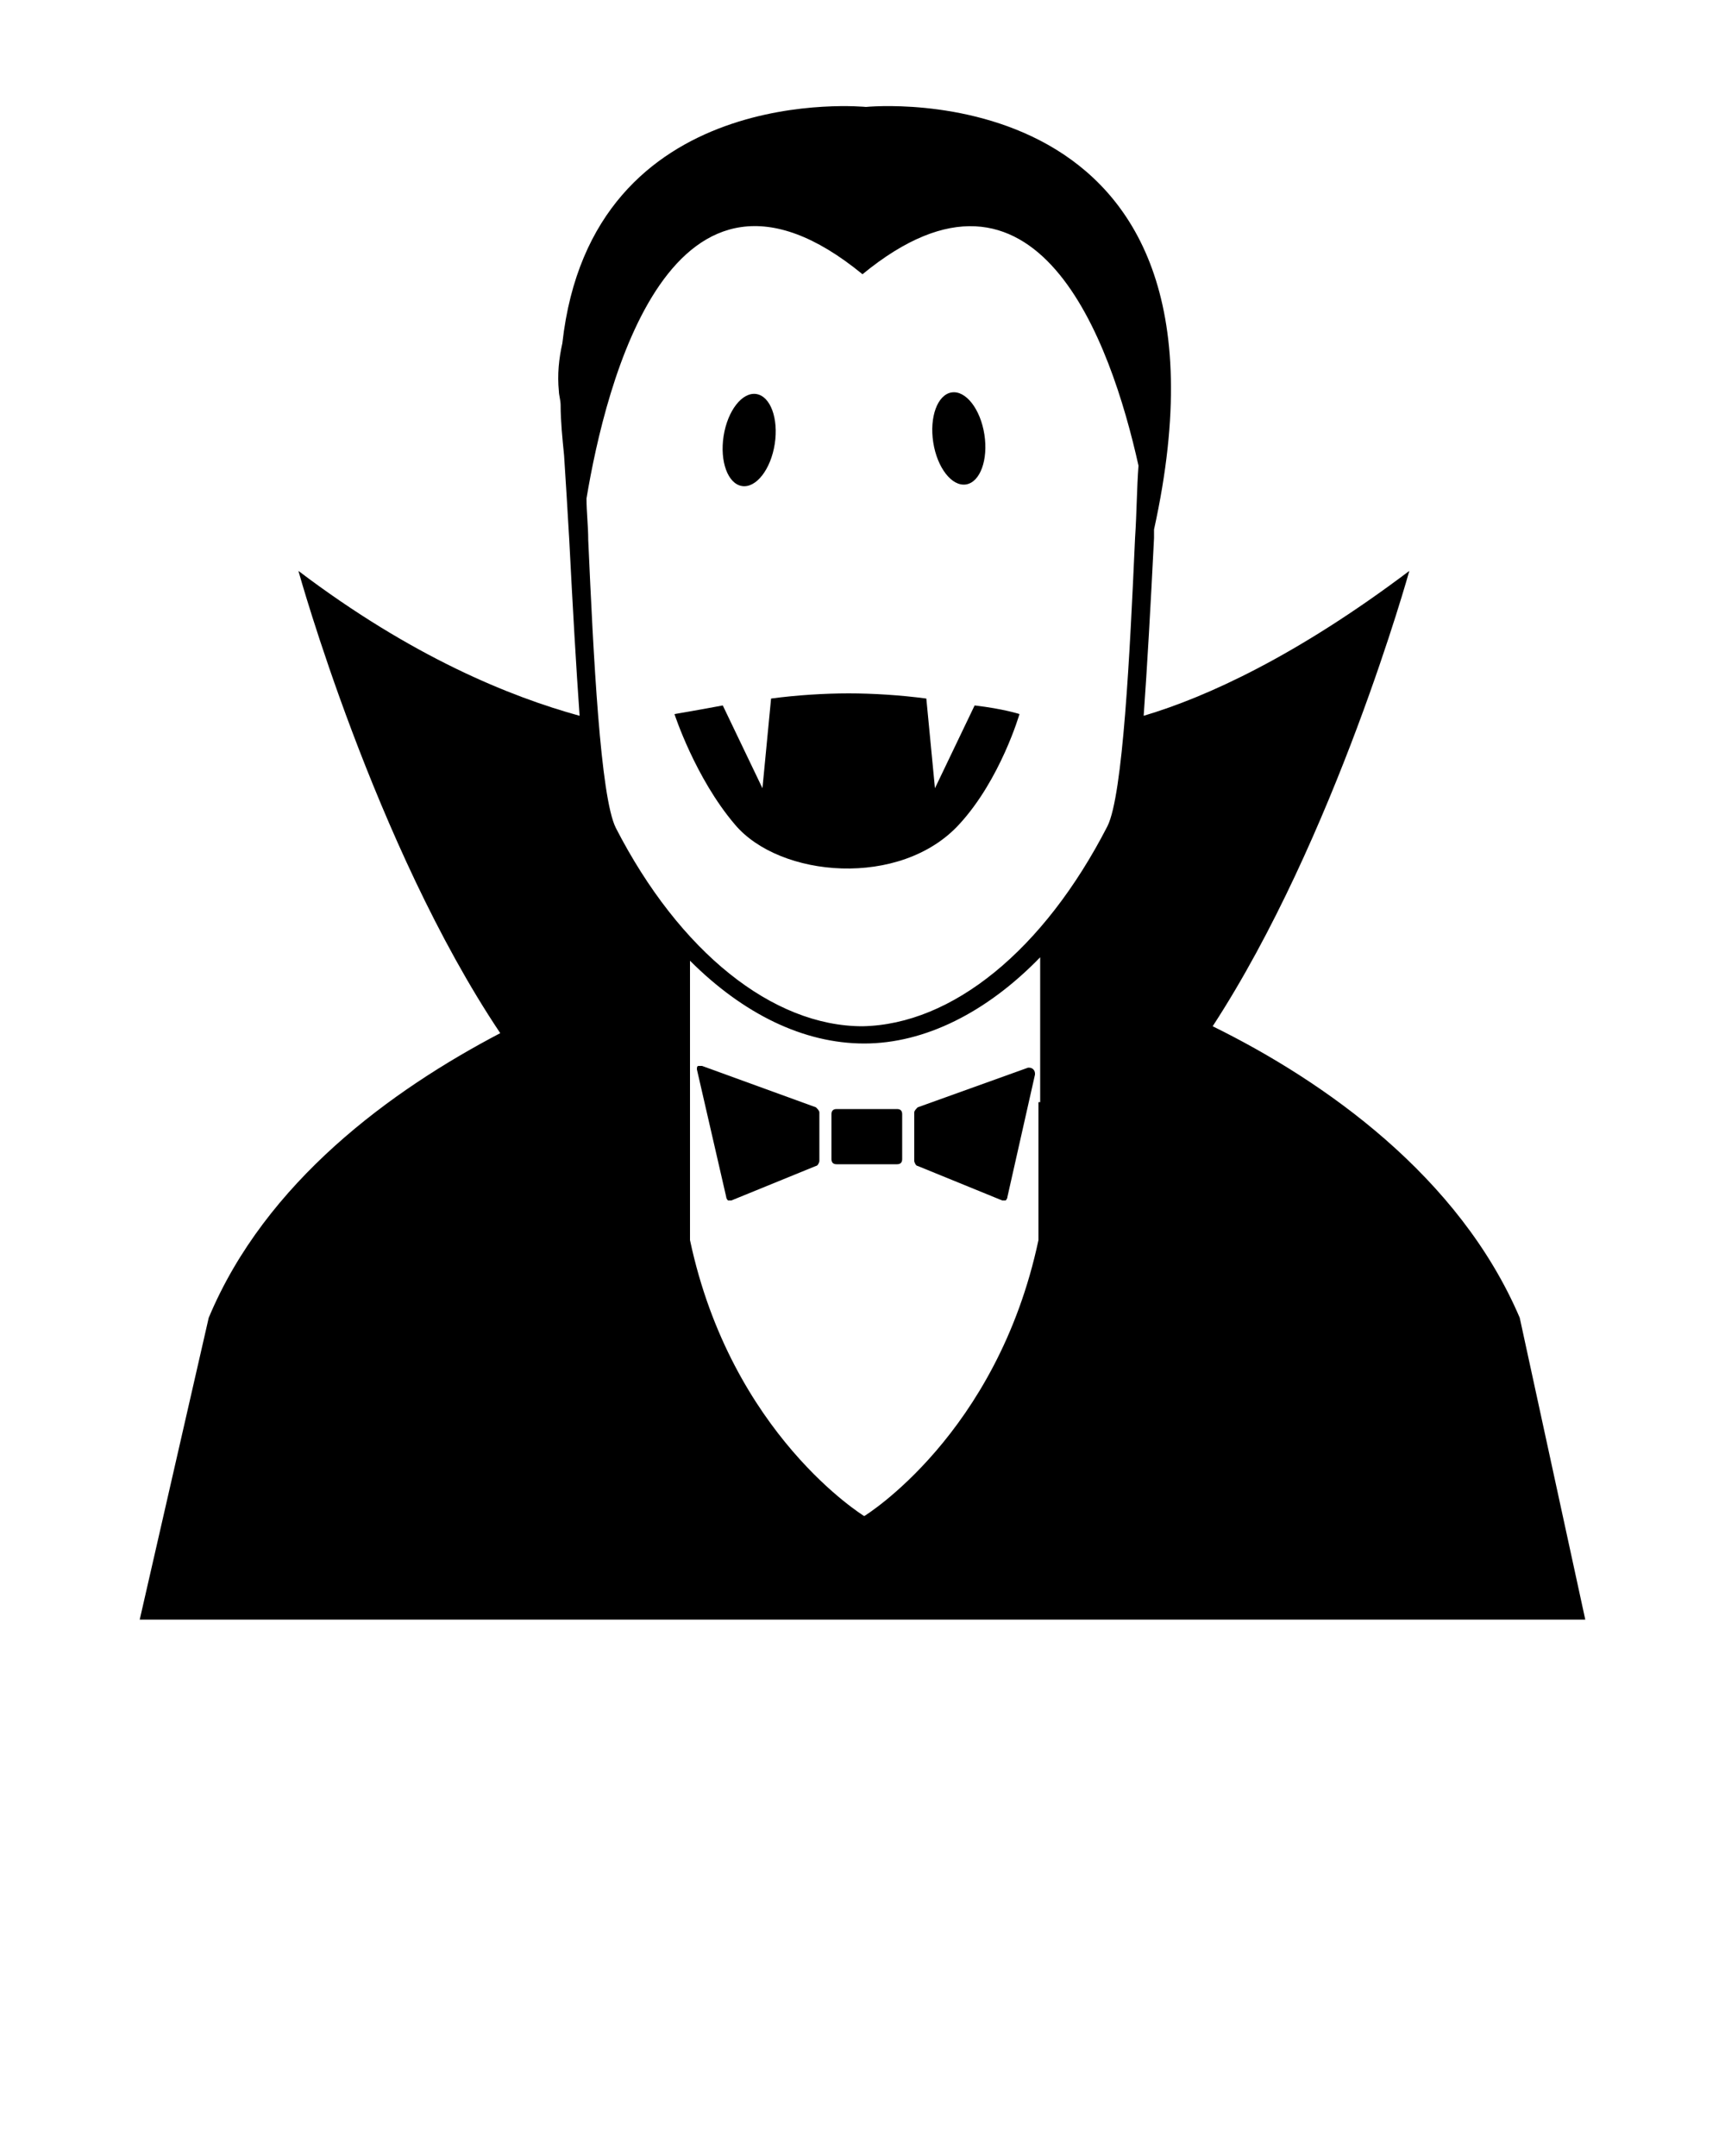 <svg xmlns="http://www.w3.org/2000/svg" xmlns:xlink="http://www.w3.org/1999/xlink" version="1.1" x="0px" y="0px" viewBox="0 0 100 125" enable-background="new 0 0 100 100" xml:space="preserve"><g display="none"><path display="inline" d="M95,69.7c0-7.7-6.3-14-14-14h-8.8v-5.6h2.7v2h6v-2h1.5v-5.2h-1.5v-2h-6v2h-2.7V11c0-2.7-2.2-5-5-5H32.8   c-2.7,0-5,2.2-5,5v33.9h-2.6v-2h-6v2h-1.6v5.2h1.6v2h6v-2h2.6v5.6H19c-7.7,0-14,6.3-14,14L5,94h90L95,69.7z"/><g display="inline"><path fill="#000000" d="M67.2,7.9H32.8c-1.7,0-3,1.4-3,3v6l19.8-0.2v-2c-0.5-0.3-0.8-0.8-0.8-1.4c0-0.9,0.7-1.6,1.6-1.6    c0.9,0,1.6,0.7,1.6,1.6c0,0.6-0.4,1.2-0.9,1.5v1.9l5.4-0.1v-1.9c-0.5-0.3-0.8-0.8-0.8-1.4c0-0.9,0.7-1.6,1.6-1.6    c0.9,0,1.6,0.7,1.6,1.6c0,0.6-0.4,1.2-0.9,1.5v1.8l5.4-0.1v-1.9c-0.5-0.3-0.8-0.8-0.8-1.4c0-0.9,0.7-1.6,1.6-1.6    c0.9,0,1.6,0.7,1.6,1.6c0,0.6-0.4,1.2-0.9,1.5v1.8l5.4-0.1V11C70.3,9.3,68.9,7.9,67.2,7.9z"/></g><path display="inline" fill="#000000" d="M64.9,19.3v1.3c0.5,0.3,0.9,0.8,0.9,1.4c0,0.9-0.7,1.6-1.6,1.6c-0.9,0-1.6-0.7-1.6-1.6   c0-0.6,0.3-1.1,0.8-1.4v-1.4L57.9,19v1.6c0.5,0.3,0.9,0.8,0.9,1.4c0,0.9-0.7,1.6-1.6,1.6c-0.9,0-1.6-0.7-1.6-1.6   c0-0.6,0.3-1.1,0.8-1.4V19L51,18.8v1.8c0.5,0.3,0.9,0.8,0.9,1.4c0,0.9-0.7,1.6-1.6,1.6c-0.9,0-1.6-0.7-1.6-1.6   c0-0.6,0.3-1.1,0.8-1.4v-1.9l-19.9-0.6V59c0.1,3.9,3.2,7,7.1,7h26.5c3.9,0,7-3.2,7-7V19.4L64.9,19.3z"/><path display="inline" d="M46.3,37.4c-0.1,2.2-2,4-4.2,4c-2.3,0-4.3-1.9-4.3-4.3c0-0.1,0-0.3,0-0.4l-6-0.5c0,4.6,3.8,8.4,8.4,8.4   c0,0,5.2,0.3,6.1,0.3c0.9,0,1.3-1,1.3-1l0.8-6.4L46.3,37.4z"/><path display="inline" d="M39.9,36.9c0,0.1,0,0.2,0,0.3c0,1.2,1,2.2,2.2,2.2c1.2,0,2.1-0.9,2.2-2.1L39.9,36.9z"/><path display="inline" d="M53.9,37.4c0.1,2.2,2,4,4.2,4c2.3,0,4.3-1.9,4.3-4.3c0-0.1,0-0.3,0-0.4l6-0.5c0,4.6-3.8,8.4-8.4,8.4   c0,0-5.2,0.3-6.1,0.3c-0.9,0-1.3-1-1.3-1l-0.8-6.4L53.9,37.4z"/><path display="inline" d="M60.3,36.9c0,0.1,0,0.2,0,0.3c0,1.2-1,2.2-2.2,2.2c-1.2,0-2.1-0.9-2.2-2.1L60.3,36.9z"/><path display="inline" d="M39.7,58.8h20.4h1.7c0.8,0,1.3-0.9,0.8-1.6c-1.4-2.1-3.3-3.2-6.1-3.4l-6.5,0h-0.2l-6.5,0   c-2.8,0.2-4.7,1.3-6.1,3.4c-0.5,0.7,0,1.6,0.8,1.6H39.7z"/></g><g><g><path d="M52.3,67.2c0,0.2-0.1,0.3-0.3,0.3h-3.5c-0.2,0-0.3-0.1-0.3-0.3v-2.6c0-0.2,0.1-0.3,0.3-0.3H52c0.2,0,0.3,0.1,0.3,0.3V67.2    z"/><path d="M58.4,69.4c0,0.1-0.1,0.2-0.1,0.2c-0.1,0-0.2,0-0.2,0l-4.9-2c-0.1,0-0.2-0.2-0.2-0.3v-2.8c0-0.1,0.1-0.2,0.2-0.3l6.4-2.3    c0.1,0,0.2,0,0.3,0.1c0.1,0.1,0.1,0.2,0.1,0.3L58.4,69.4z"/><path d="M42.1,69.4c0,0.1,0.1,0.2,0.1,0.2c0.1,0,0.2,0,0.2,0l4.9-2c0.1,0,0.2-0.2,0.2-0.3v-2.8c0-0.1-0.1-0.2-0.2-0.3l-6.6-2.4    c-0.1,0-0.1,0-0.2,0c-0.1,0-0.1,0.1-0.1,0.2L42.1,69.4z"/></g><path fill="#000000" stroke="#000000" stroke-width="1.171" stroke-miterlimit="10" d="M33,17.5"/><path d="M56.5,40.9l-2.3,4.8l-0.5-5.2c-1.5-0.2-3.1-0.3-4.5-0.3c-1.4,0-3,0.1-4.5,0.3l-0.5,5.2l-2.3-4.8c-1.6,0.3-2.8,0.5-2.8,0.5   s1.2,3.7,3.5,6.4c2.6,3.1,9.6,3.7,13,0c2.4-2.6,3.5-6.4,3.5-6.4S58.2,41.1,56.5,40.9z"/><path fill="#000000" stroke="#000000" stroke-width="1.171" stroke-miterlimit="10" d="M33.6,30.9"/><path d="M88.1,76.4c-3.5-8.2-11.3-13.7-17.8-16.9c7.1-10.9,11.4-26.4,11.4-26.4c-6.5,4.9-11.7,7.3-15.4,8.4   c0.2-2.8,0.4-6.3,0.6-10.3c0-0.2,0-0.3,0-0.5C72.8,3.9,50.2,6.2,50.2,6.2S34.3,4.6,32.6,19.9c-0.2,0.9-0.3,1.8-0.2,2.8   c0,0.2,0.1,0.5,0.1,0.8c0,0.9,0.1,1.9,0.2,2.9c0.1,1.5,0.2,3.2,0.3,4.9c0.2,3.9,0.4,7.4,0.6,10.2c-4-1.1-9.7-3.4-16.3-8.4   c0,0,4.4,15.9,11.7,26.8c-6.3,3.3-13.6,8.6-16.9,16.5L8.1,93.9h41.2h1.5h41.1L88.1,76.4z M50,15.9C60.1,7.6,64.4,19.8,66,27   c-0.1,1.3-0.1,2.7-0.2,4.2c-0.3,6.7-0.7,14.9-1.6,16.7c-3.7,7.2-9,11.5-14.2,11.6l0,0.6v-0.6c-5.2,0-10.6-4.3-14.3-11.5   c-0.9-1.8-1.3-10-1.6-16.7c0-0.8-0.1-1.6-0.1-2.4C35.1,22.3,38.9,6.8,50,15.9z M60.2,63.9v8c-2.4,11.3-10.1,16-10.1,16   s-7.7-4.7-10.1-16v-8v-6.7l0-1.5c3.1,3.1,6.6,4.8,10.1,4.8h0c3.5,0,7.1-1.8,10.2-5l0,3.9V63.9z"/><ellipse transform="matrix(-0.988 -0.154 0.154 -0.988 82.398 57.291)" cx="43.4" cy="25.4" rx="1.5" ry="2.7"/><ellipse transform="matrix(0.988 -0.154 0.154 0.988 -3.261 8.887)" cx="55.6" cy="25.4" rx="1.5" ry="2.7"/></g></svg>